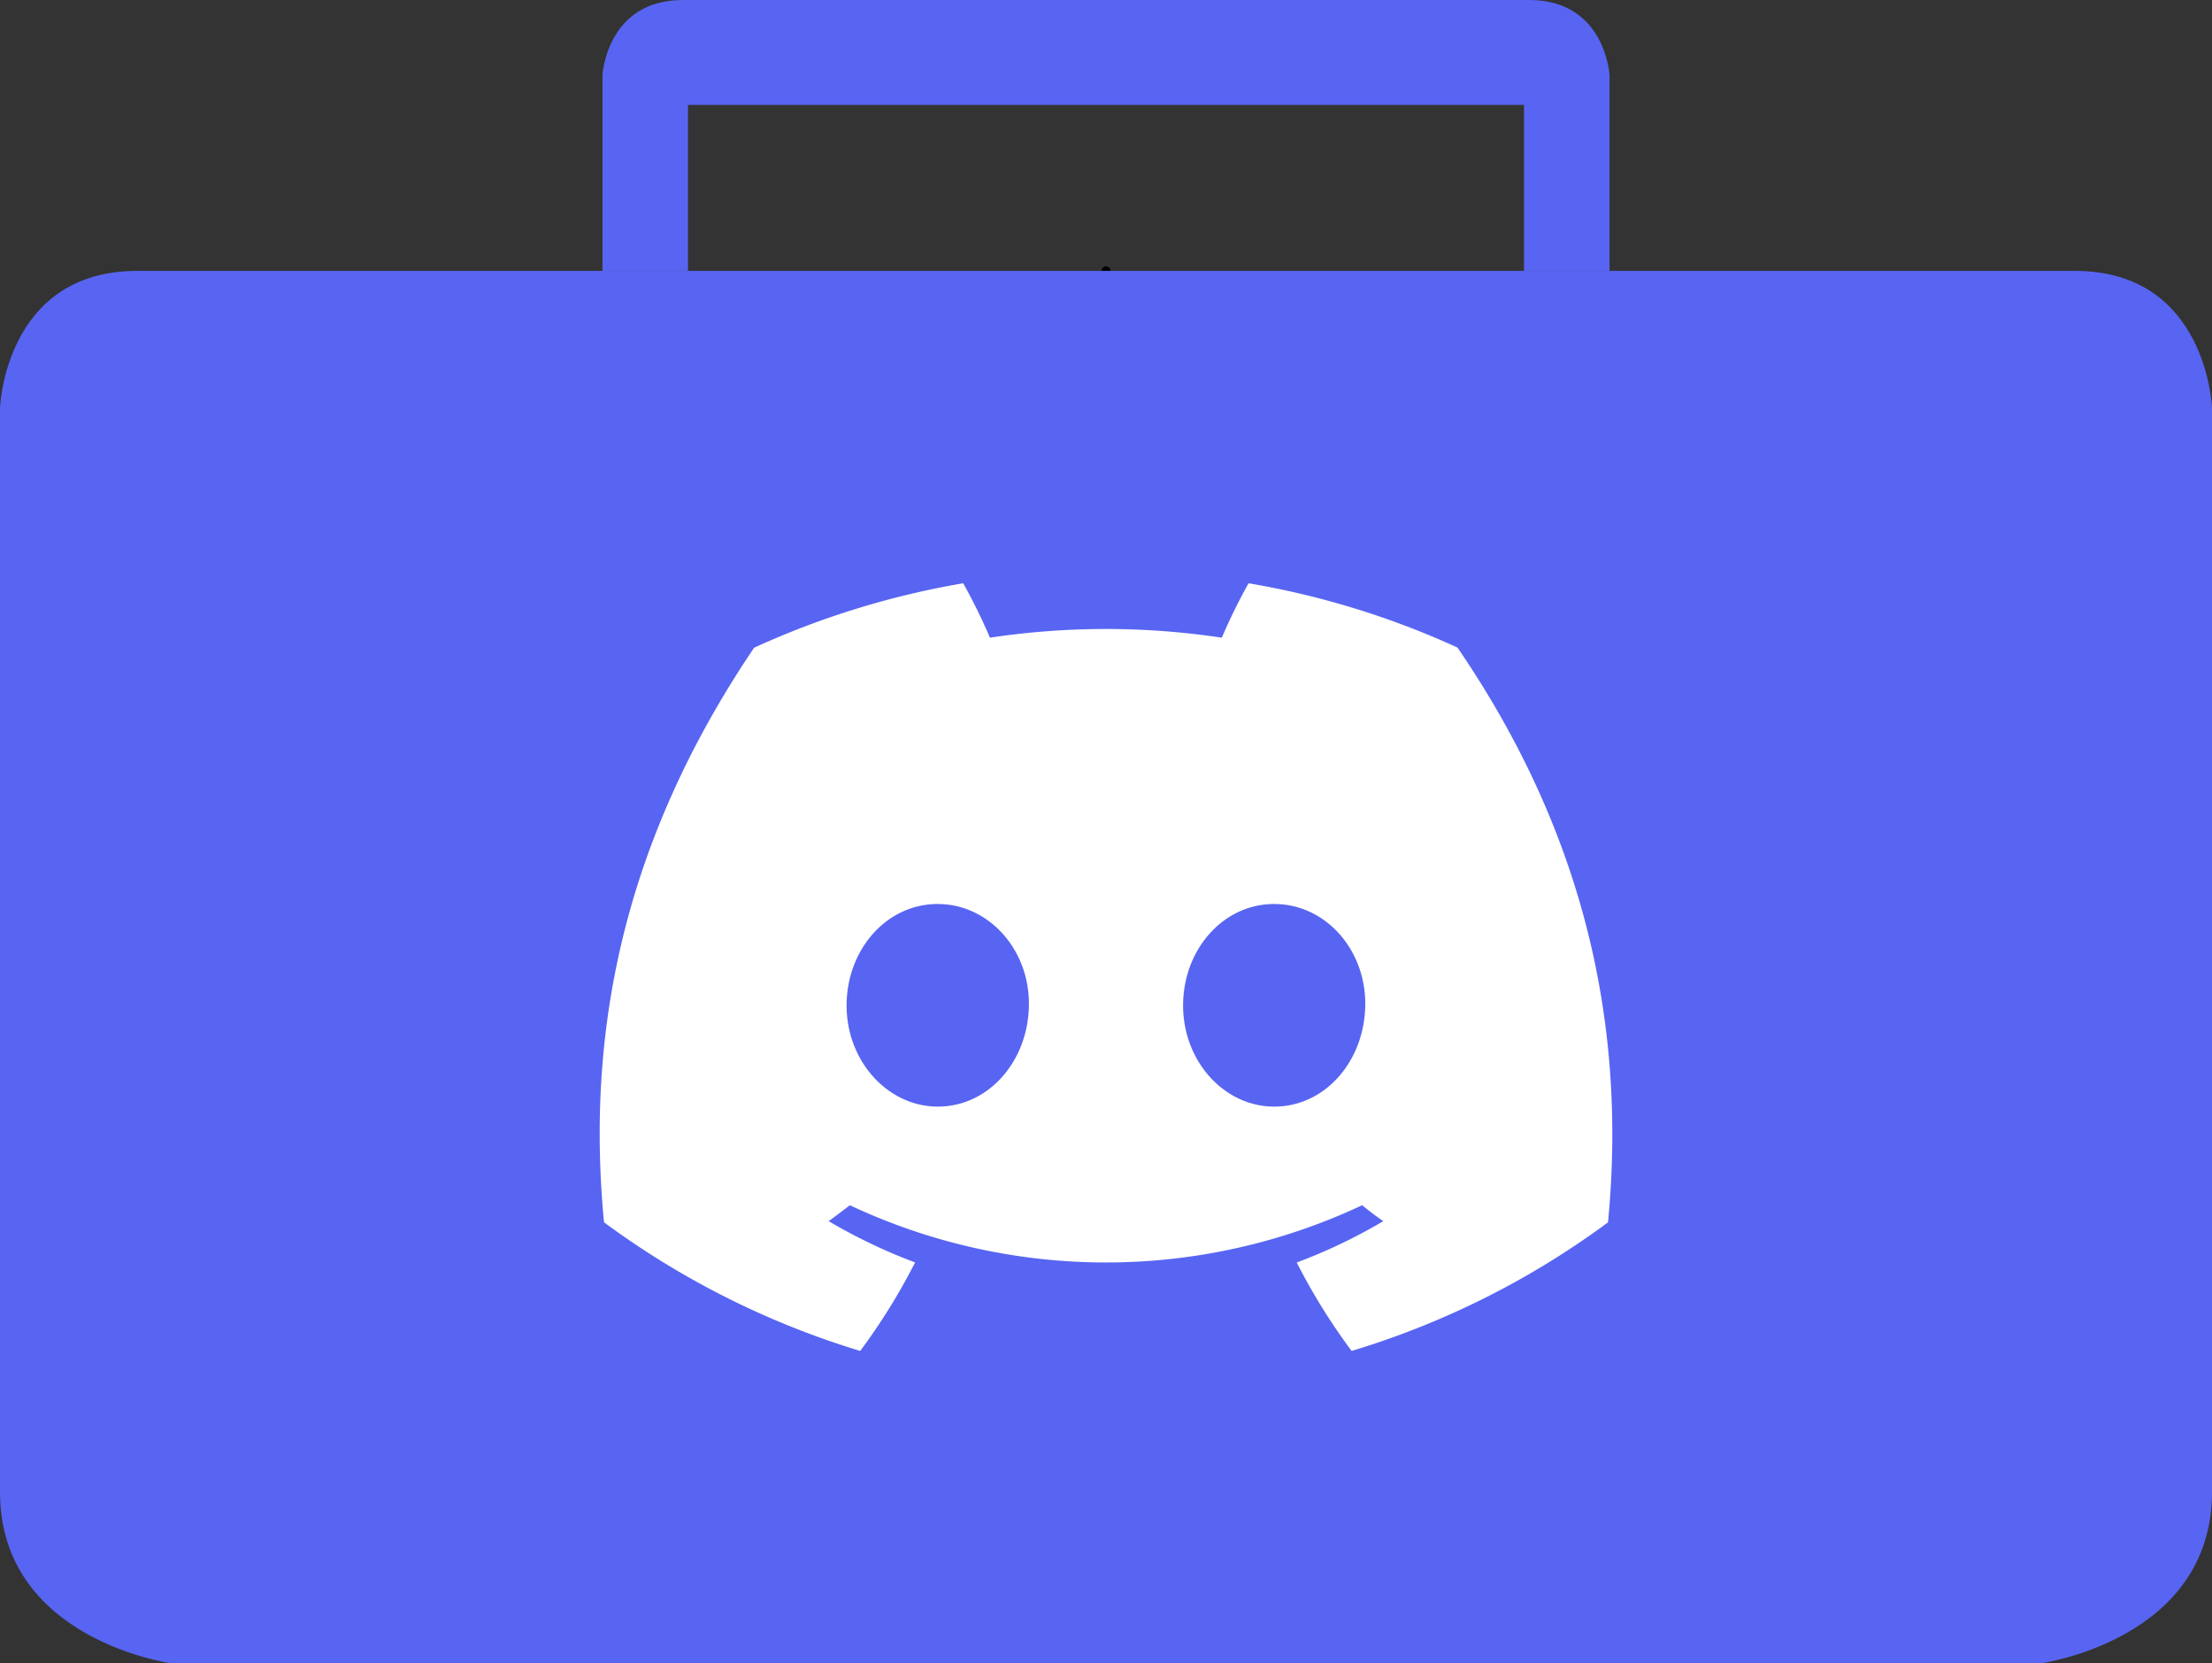 <?xml version="1.0" encoding="UTF-8" standalone="no"?>
<!-- Created with Inkscape (http://www.inkscape.org/) -->

<svg
   width="771.895"
   height="580.263"
   viewBox="0 0 771.895 580.263"
   version="1.1"
   id="SVGRoot"
   sodipodi:docname="discord_toolbox.svg"
   xml:space="preserve"
   inkscape:version="1.2.1 (9c6d41e410, 2022-07-14, custom)"
   inkscape:export-filename="discord_toolbox.png"
   inkscape:export-xdpi="96"
   inkscape:export-ydpi="96"
   xmlns:inkscape="http://www.inkscape.org/namespaces/inkscape"
   xmlns:sodipodi="http://sodipodi.sourceforge.net/DTD/sodipodi-0.dtd"
   xmlns="http://www.w3.org/2000/svg"
   xmlns:svg="http://www.w3.org/2000/svg"><rect x="0" y="0" width="771.895" height="580.263" fill="#333333" stroke="none"/><sodipodi:namedview
     id="namedview385"
     pagecolor="#ffffff"
     bordercolor="#000000"
     borderopacity="0.25"
     inkscape:showpageshadow="2"
     inkscape:pageopacity="0.0"
     inkscape:pagecheckerboard="0"
     inkscape:deskcolor="#d1d1d1"
     inkscape:document-units="px"
     showgrid="true"
     inkscape:zoom="0.70710678"
     inkscape:cx="573.4636"
     inkscape:cy="485.07525"
     inkscape:window-width="1920"
     inkscape:window-height="1050"
     inkscape:window-x="0"
     inkscape:window-y="30"
     inkscape:window-maximized="1"
     inkscape:current-layer="layer1"
     showguides="true"><sodipodi:guide
       position="372.767,1.5"
       orientation="0,-1"
       id="guide882"
       inkscape:locked="false" /><sodipodi:guide
       position="372.767,485.755"
       orientation="0,-1"
       id="guide884"
       inkscape:locked="false" /><sodipodi:guide
       position="-13.181,168.987"
       orientation="1,0"
       id="guide886"
       inkscape:locked="false" /><sodipodi:guide
       position="372.767,139.954"
       orientation="1,0"
       id="guide888"
       inkscape:locked="false" /><sodipodi:guide
       position="258.848,580.263"
       orientation="0,-1"
       id="guide1285"
       inkscape:locked="false" /><sodipodi:guide
       position="197.058,412.915"
       orientation="1,0"
       id="guide1287"
       inkscape:locked="false" /></sodipodi:namedview><defs
     id="defs380"><inkscape:path-effect
       center_point="498.819,262.232"
       end_point="498.819,309.486"
       start_point="498.819,214.978"
       effect="mirror_symmetry"
       id="path-effect1291"
       is_visible="true"
       lpeversion="1.2"
       lpesatellites=""
       mode="free"
       discard_orig_path="false"
       fuse_paths="false"
       oposite_fuse="false"
       split_items="false"
       split_open="false"
       link_styles="false" /><inkscape:path-effect
       effect="mirror_symmetry"
       start_point="498.819,309.486"
       end_point="498.819,795.241"
       center_point="498.819,552.364"
       id="path-effect1230"
       is_visible="true"
       lpeversion="1.2"
       lpesatellites=""
       mode="free"
       discard_orig_path="false"
       fuse_paths="false"
       oposite_fuse="false"
       split_items="false"
       split_open="false"
       link_styles="false" /><style
       id="style1232">.cls-1{fill:#fff;}</style></defs><g
     inkscape:label="Layer 1"
     inkscape:groupmode="layer"
     id="layer1"
     transform="translate(-126.052,-214.978)"><circle
       id="path1004"
       style="fill:#000000;stroke:none"
       cx="512"
       cy="309.486"
       r="1.5" /><circle
       id="path1008"
       style="fill:#000000;stroke:none"
       cx="512"
       cy="309.486"
       r="1.5" /><circle
       id="path1010"
       style="fill:#000000;stroke:none"
       cx="512"
       cy="310.986"
       r="1.5" /><circle
       id="path1012"
       style="fill:#000000;stroke:none"
       cx="512"
       cy="793.741"
       r="1.5" /><path
       style="fill:#5865f2"
       d="M 498.819,795.241 H 172.626 c 0,0 -59.754,-8.13 -59.754,-59.754 V 357.343 c 0,0 1.598,-47.857 47.857,-47.857 h 338.091 z m 0,0 h 326.193 c 0,0 59.754,-8.13 59.754,-59.754 V 357.343 c 0,0 -1.598,-47.857 -47.857,-47.857 H 498.819 Z"
       id="path1228"
       inkscape:path-effect="#path-effect1230"
       inkscape:original-d="M 498.81906,795.24127 H 172.6256 c 0,0 -59.75413,-8.12956 -59.75413,-59.75412 V 357.34314 c 0,0 1.59826,-47.85686 47.85686,-47.85686 h 338.09073 z"
       class="UnoptimicedTransforms"
       sodipodi:nodetypes="ccscscc"
       transform="translate(13.181)" /><path
       class="cls-1"
       d="m 634.649,440.887 a 292.241,292.241 0 0 0 -72.9,-22.429 200.275,200.275 0 0 0 -9.338,18.982 271.48,271.48 0 0 0 -80.905,0 201.136,201.136 0 0 0 -9.338,-18.982 294.298,294.298 0 0 0 -72.956,22.484 C 343.075,509.202 330.568,575.765 336.822,641.384 v 0 a 293.853,293.853 0 0 0 89.409,44.885 215.95,215.95 0 0 0 19.149,-30.878 190.158,190.158 0 0 1 -30.155,-14.397 c 2.529,-1.834 5.003,-3.724 7.393,-5.559 a 210.03,210.03 0 0 0 178.763,0 c 2.418,1.973 4.892,3.863 7.393,5.559 a 190.881,190.881 0 0 1 -30.211,14.424 214.004,214.004 0 0 0 19.149,30.85 292.519,292.519 0 0 0 89.465,-44.858 v 0 C 694.514,565.315 674.643,499.363 634.649,440.887 Z M 453.301,601.029 c -17.426,0 -31.823,-15.814 -31.823,-35.269 0,-19.455 13.896,-35.408 31.767,-35.408 17.871,0 32.156,15.953 31.851,35.408 -0.306,19.455 -14.035,35.269 -31.795,35.269 z m 117.397,0 c -17.454,0 -31.795,-15.814 -31.795,-35.269 0,-19.455 13.896,-35.408 31.795,-35.408 17.899,0 32.073,15.953 31.767,35.408 -0.306,19.455 -14.008,35.269 -31.767,35.269 z"
       id="path1236"
       style="stroke-width:2.779" /><path
       style="fill:#5865f2"
       d="m 323.111,309.486 v -68.374 c 0,0 1.484,-26.134 28.037,-26.134 h 147.671 v 36.595 H 352.948 v 57.913 z m 351.417,0 v -68.374 c 0,0 -1.484,-26.134 -28.037,-26.134 H 498.819 v 36.595 h 145.871 v 57.913 z"
       id="path1289"
       class="UnoptimicedTransforms"
       inkscape:path-effect="#path-effect1291"
       inkscape:original-d="m 323.1106,309.48628 v -68.37396 c 0,0 1.48387,-26.13435 28.03712,-26.13435 26.55326,0 147.67134,0 147.67134,0 v 36.59546 H 352.94784 v 57.91285 z"
       transform="translate(13.181)" /></g></svg>
